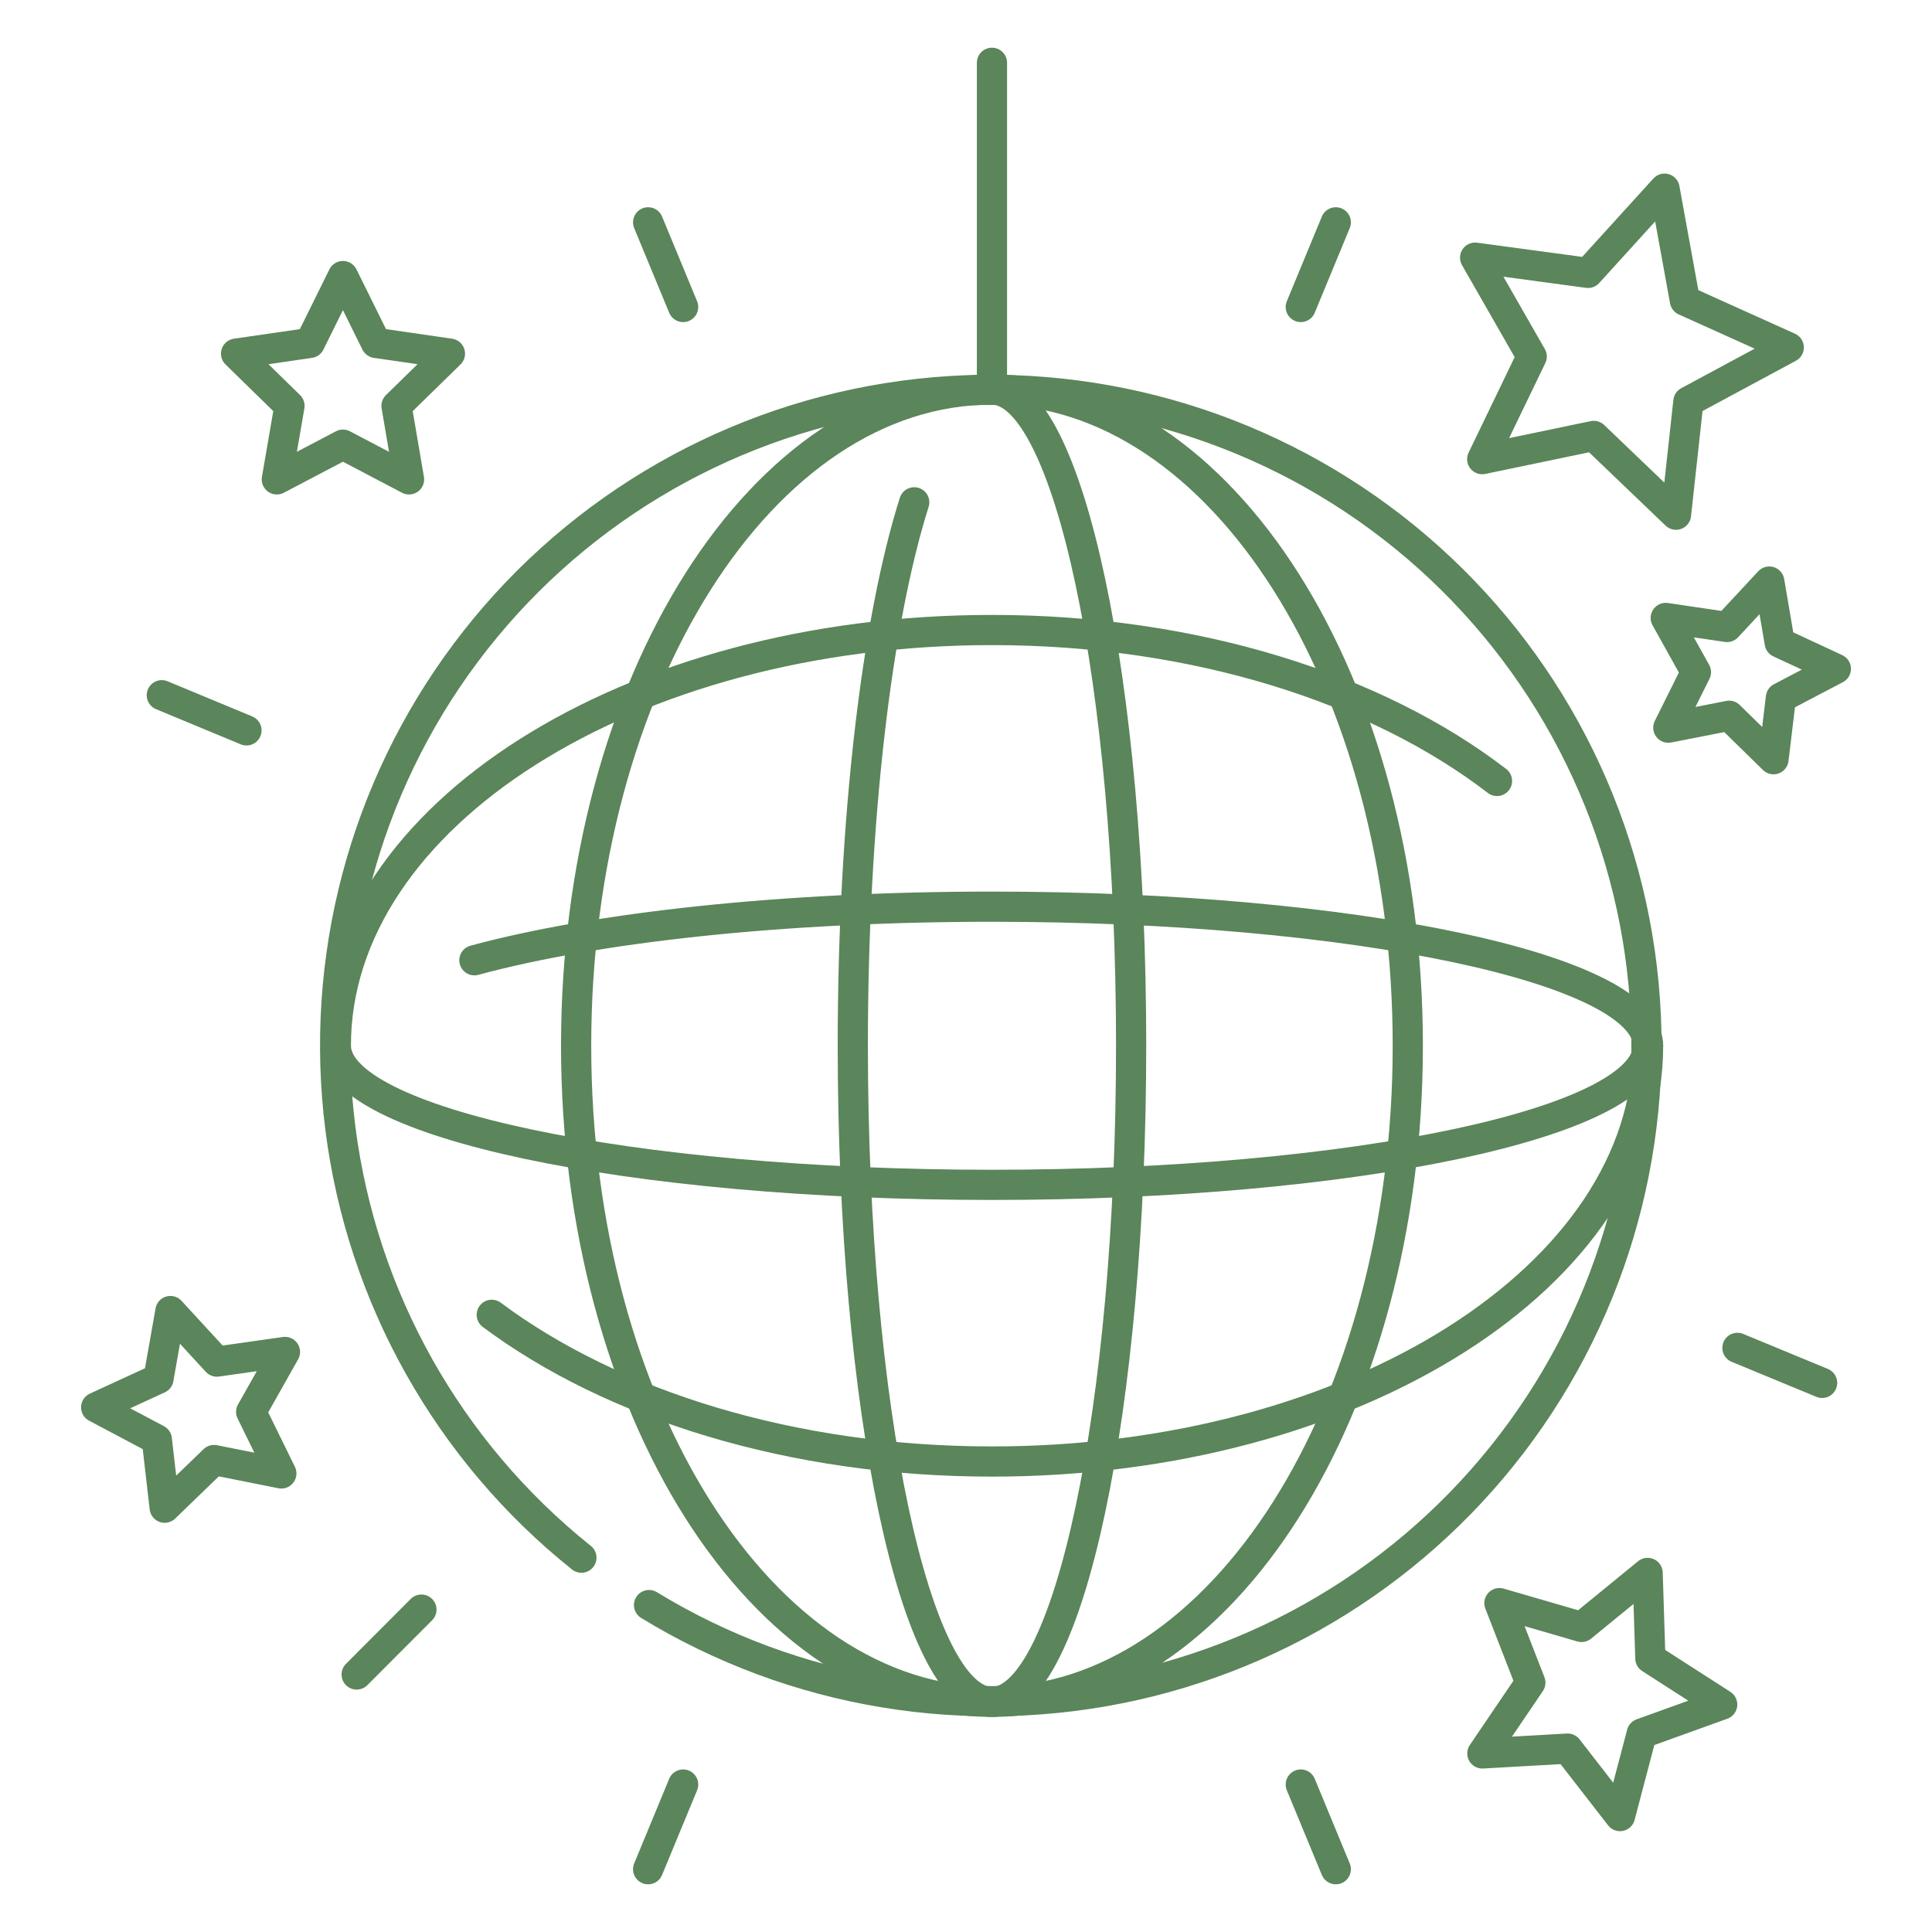 <svg width="128" height="128" viewBox="0 0 128 128" fill="none" xmlns="http://www.w3.org/2000/svg">
<path d="M65.72 25.81V4.16" stroke="#5B855A" stroke-width="2" stroke-linecap="round" stroke-linejoin="round"/>
<path d="M31.43 63.62C39.43 61.45 51.79 60.07 65.72 60.07C89.72 60.07 109.19 64.19 109.19 69.28C109.19 74.37 89.73 78.5 65.72 78.5C41.71 78.5 22.25 74.38 22.25 69.28" stroke="#5B855A" stroke-width="2" stroke-linecap="round" stroke-linejoin="round"/>
<path d="M22.25 69.28C22.25 54.07 41.71 41.74 65.72 41.74C79.18 41.74 91.21 45.61 99.18 51.74" stroke="#5B855A" stroke-width="2" stroke-linecap="round" stroke-linejoin="round"/>
<path d="M109.19 69.28C109.19 84.5 89.73 96.83 65.72 96.83C52.44 96.83 40.55 93.06 32.58 87.11" stroke="#5B855A" stroke-width="2" stroke-linecap="round" stroke-linejoin="round"/>
<path d="M65.72 25.81C70.81 25.81 74.94 45.27 74.94 69.28C74.94 93.29 70.81 112.76 65.72 112.76C60.63 112.76 56.5 93.29 56.5 69.28C56.5 54.28 58.11 41.05 60.57 33.28" stroke="#5B855A" stroke-width="2" stroke-linecap="round" stroke-linejoin="round"/>
<path d="M65.72 112.75C80.935 112.75 93.27 93.288 93.27 69.28C93.27 45.272 80.935 25.81 65.72 25.81C50.505 25.81 38.17 45.272 38.17 69.28C38.17 93.288 50.505 112.75 65.72 112.75Z" stroke="#5B855A" stroke-width="2" stroke-linecap="round" stroke-linejoin="round"/>
<path d="M38.52 103.2C29.706 96.155 23.979 85.956 22.552 74.762C21.125 63.569 24.109 52.259 30.874 43.228C37.638 34.196 47.651 28.151 58.794 26.372C69.937 24.593 81.335 27.219 90.576 33.696C99.816 40.172 106.174 49.99 108.303 61.072C110.432 72.153 108.165 83.628 101.983 93.068C95.801 102.508 86.188 109.171 75.179 111.649C64.171 114.126 52.63 112.222 43 106.34" stroke="#5B855A" stroke-width="2" stroke-linecap="round" stroke-linejoin="round"/>
<path d="M45.26 20.34L42.94 14.73" stroke="#5B855A" stroke-width="2" stroke-linecap="round" stroke-linejoin="round"/>
<path d="M86.18 20.34L88.5 14.73" stroke="#5B855A" stroke-width="2" stroke-linecap="round" stroke-linejoin="round"/>
<path d="M86.18 118.23L88.5 123.84" stroke="#5B855A" stroke-width="2" stroke-linecap="round" stroke-linejoin="round"/>
<path d="M10.72 46.06L16.33 48.39" stroke="#5B855A" stroke-width="2" stroke-linecap="round" stroke-linejoin="round"/>
<path d="M115.11 89.3L120.72 91.62" stroke="#5B855A" stroke-width="2" stroke-linecap="round" stroke-linejoin="round"/>
<path d="M45.26 118.23L42.94 123.84" stroke="#5B855A" stroke-width="2" stroke-linecap="round" stroke-linejoin="round"/>
<path d="M27.92 106.64L23.63 110.94" stroke="#5B855A" stroke-width="2" stroke-linecap="round" stroke-linejoin="round"/>
<path d="M22.72 18.29L24.91 22.72L29.81 23.43L26.27 26.89L27.1 31.76L22.72 29.46L18.34 31.76L19.18 26.89L15.64 23.43L20.53 22.72L22.72 18.29Z" stroke="#5B855A" stroke-width="2" stroke-linecap="round" stroke-linejoin="round"/>
<path d="M117.22 38.53L117.91 42.58L121.63 44.31L117.99 46.22L117.5 50.3L114.56 47.42L110.53 48.21L112.36 44.53L110.36 40.94L114.42 41.54L117.22 38.53Z" stroke="#5B855A" stroke-width="2" stroke-linecap="round" stroke-linejoin="round"/>
<path d="M109.16 104.21L109.34 109.87L114.1 112.93L108.77 114.85L107.33 120.32L103.86 115.85L98.21 116.17L101.39 111.48L99.34 106.21L104.78 107.79L109.16 104.21Z" stroke="#5B855A" stroke-width="2" stroke-linecap="round" stroke-linejoin="round"/>
<path d="M110.28 12.5L111.63 19.92L118.51 23.02L111.86 26.6L111.04 34.1L105.59 28.88L98.2 30.42L101.48 23.62L97.73 17.07L105.21 18.08L110.28 12.5Z" stroke="#5B855A" stroke-width="2" stroke-linecap="round" stroke-linejoin="round"/>
<path d="M11.29 86.86L14.37 90.21L18.88 89.57L16.64 93.54L18.64 97.62L14.18 96.73L10.91 99.89L10.39 95.37L6.37 93.24L10.5 91.34L11.29 86.86Z" stroke="#5B855A" stroke-width="2" stroke-linecap="round" stroke-linejoin="round"/>
</svg>
